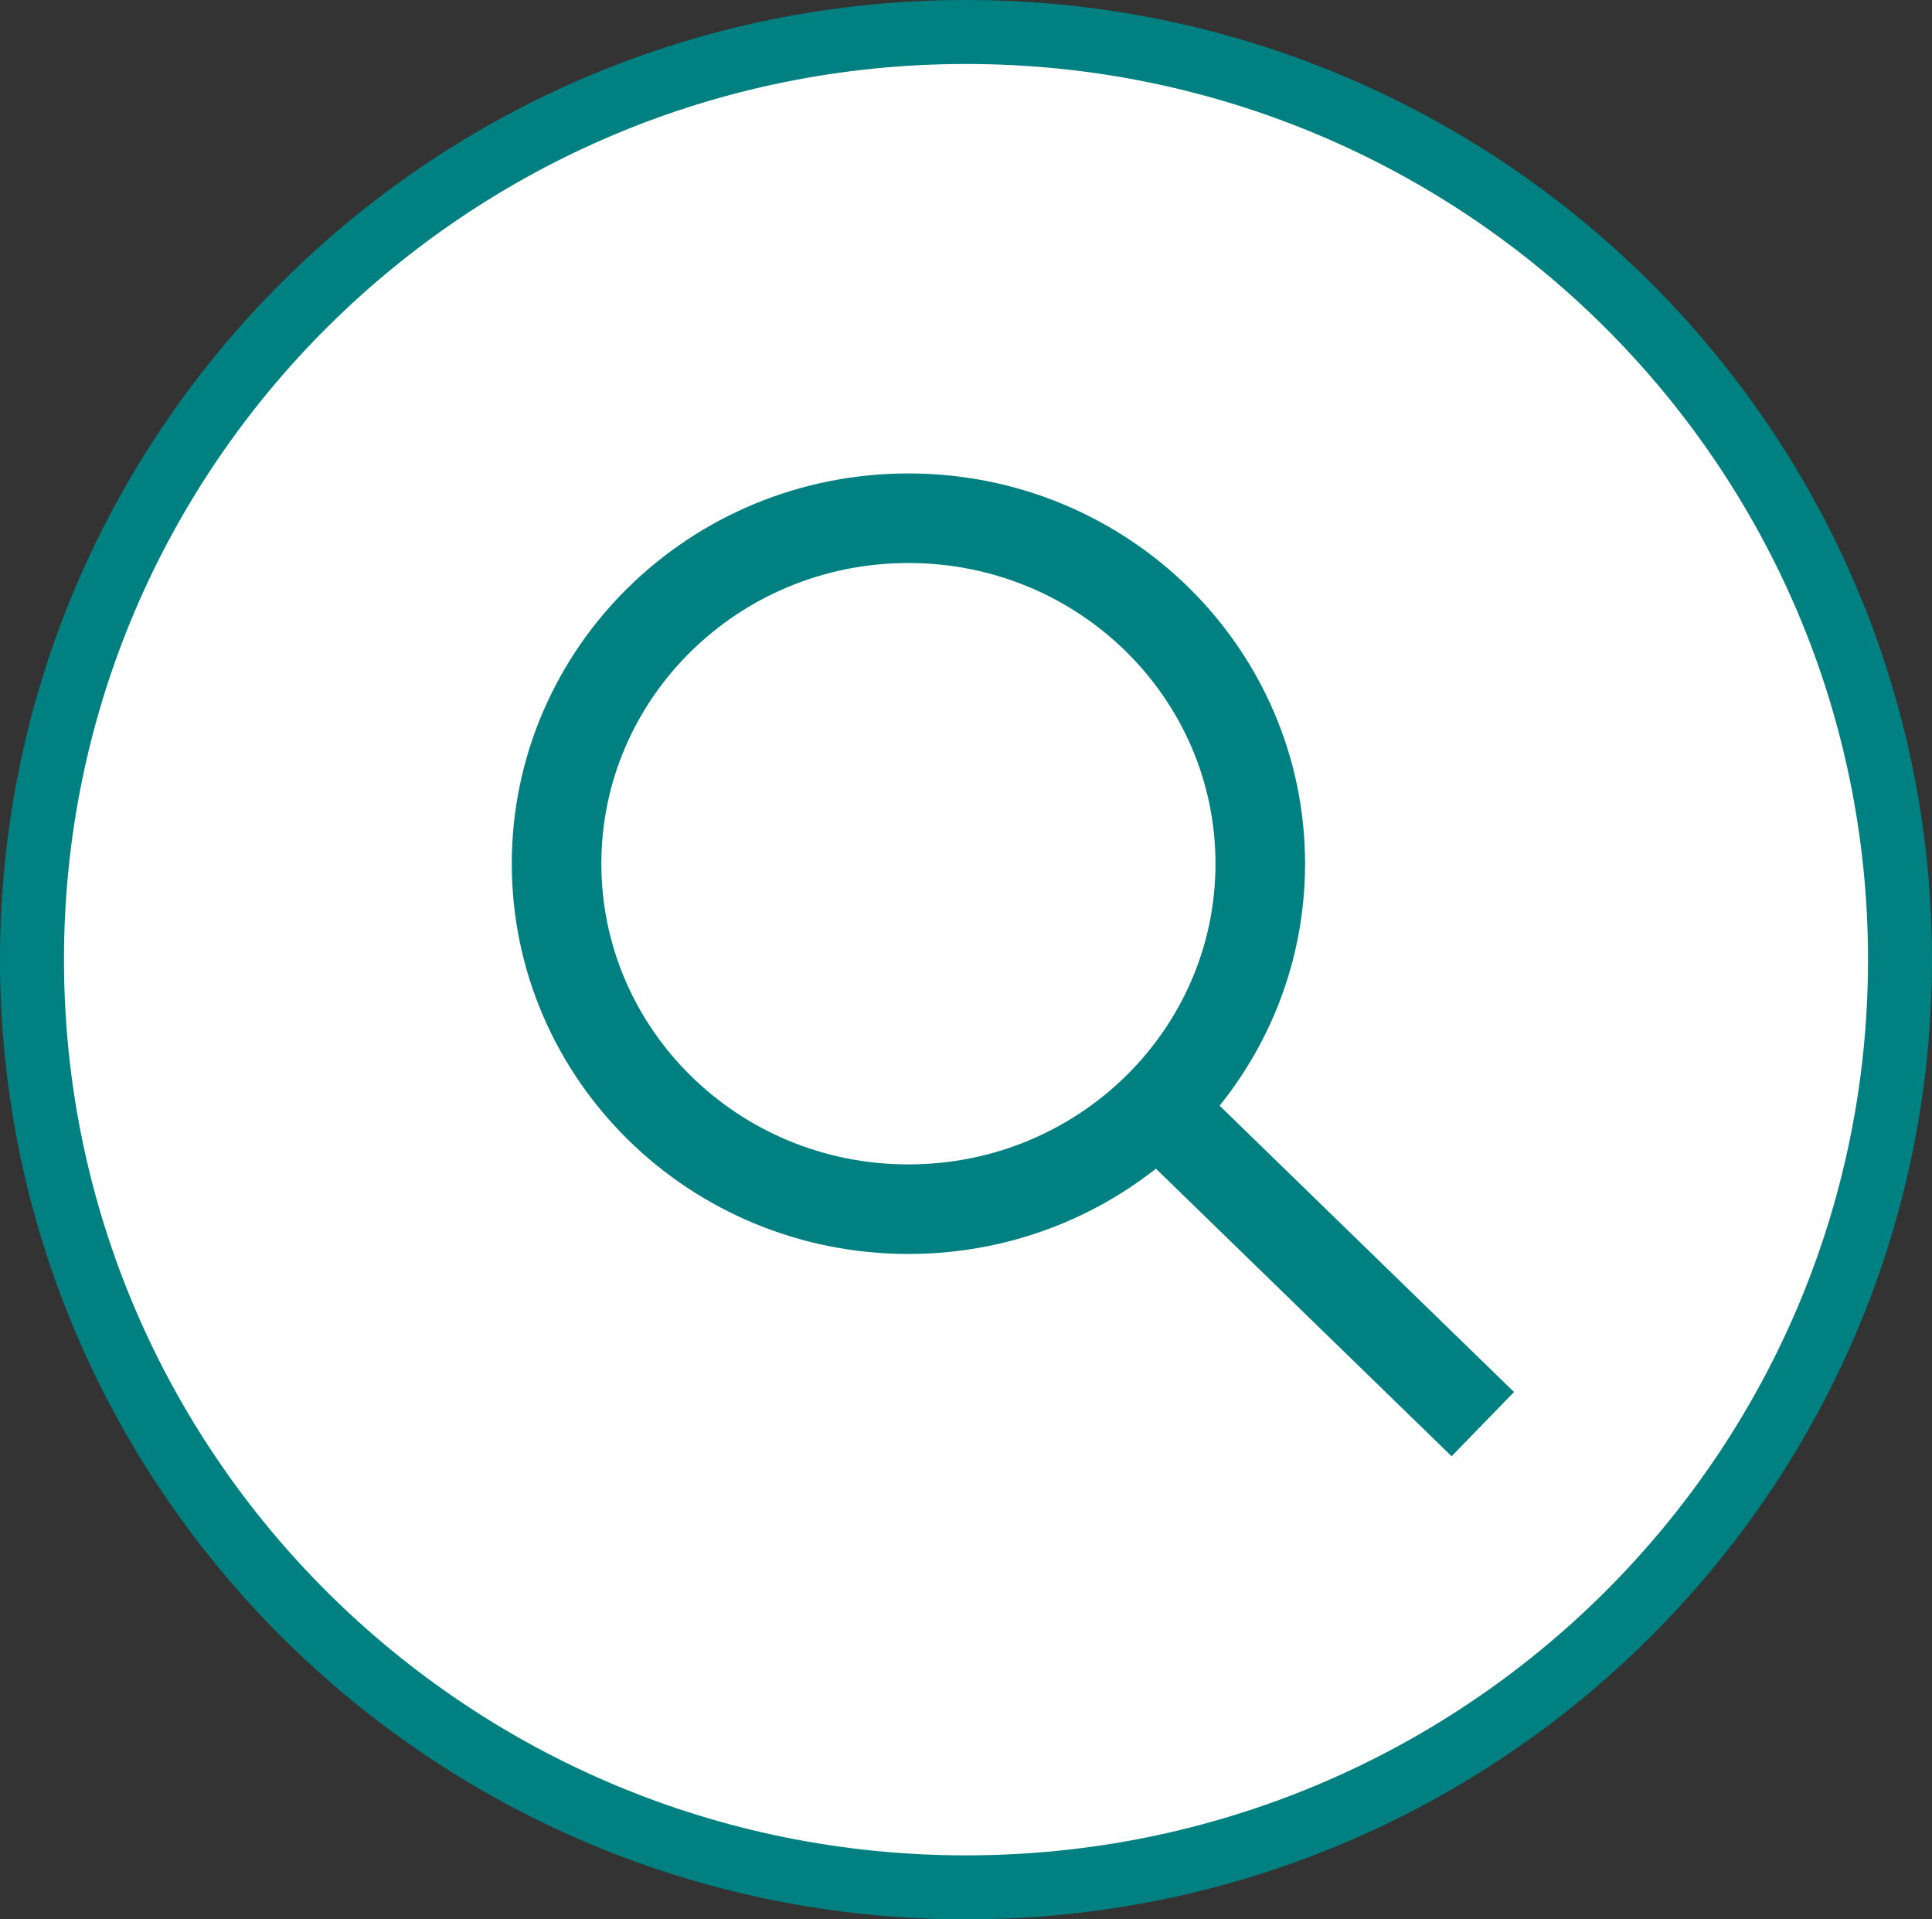 <svg width="151" height="150" viewBox="0 0 151 150" fill="none" xmlns="http://www.w3.org/2000/svg">
<rect x="0" y="0" width="151" height="150" fill="#333333" stroke="none"/>
<path d="M148.5 75C148.5 115.025 115.832 147.5 75.5 147.5C35.167 147.5 2.5 115.025 2.5 75C2.5 34.975 35.167 2.5 75.5 2.5C115.832 2.5 148.5 34.975 148.5 75Z" fill="white" stroke="#008080" stroke-width="5"/>
<path d="M71 40.5C86.242 40.5 98.5 52.642 98.5 67.5C98.5 82.358 86.242 94.5 71 94.5C55.758 94.5 43.5 82.358 43.5 67.5C43.5 52.642 55.758 40.5 71 40.5Z" stroke="#008080" stroke-width="7"/>
<line x1="92.44" y1="88.491" x2="115.893" y2="111.299" stroke="#008080" stroke-width="7"/>
</svg>
